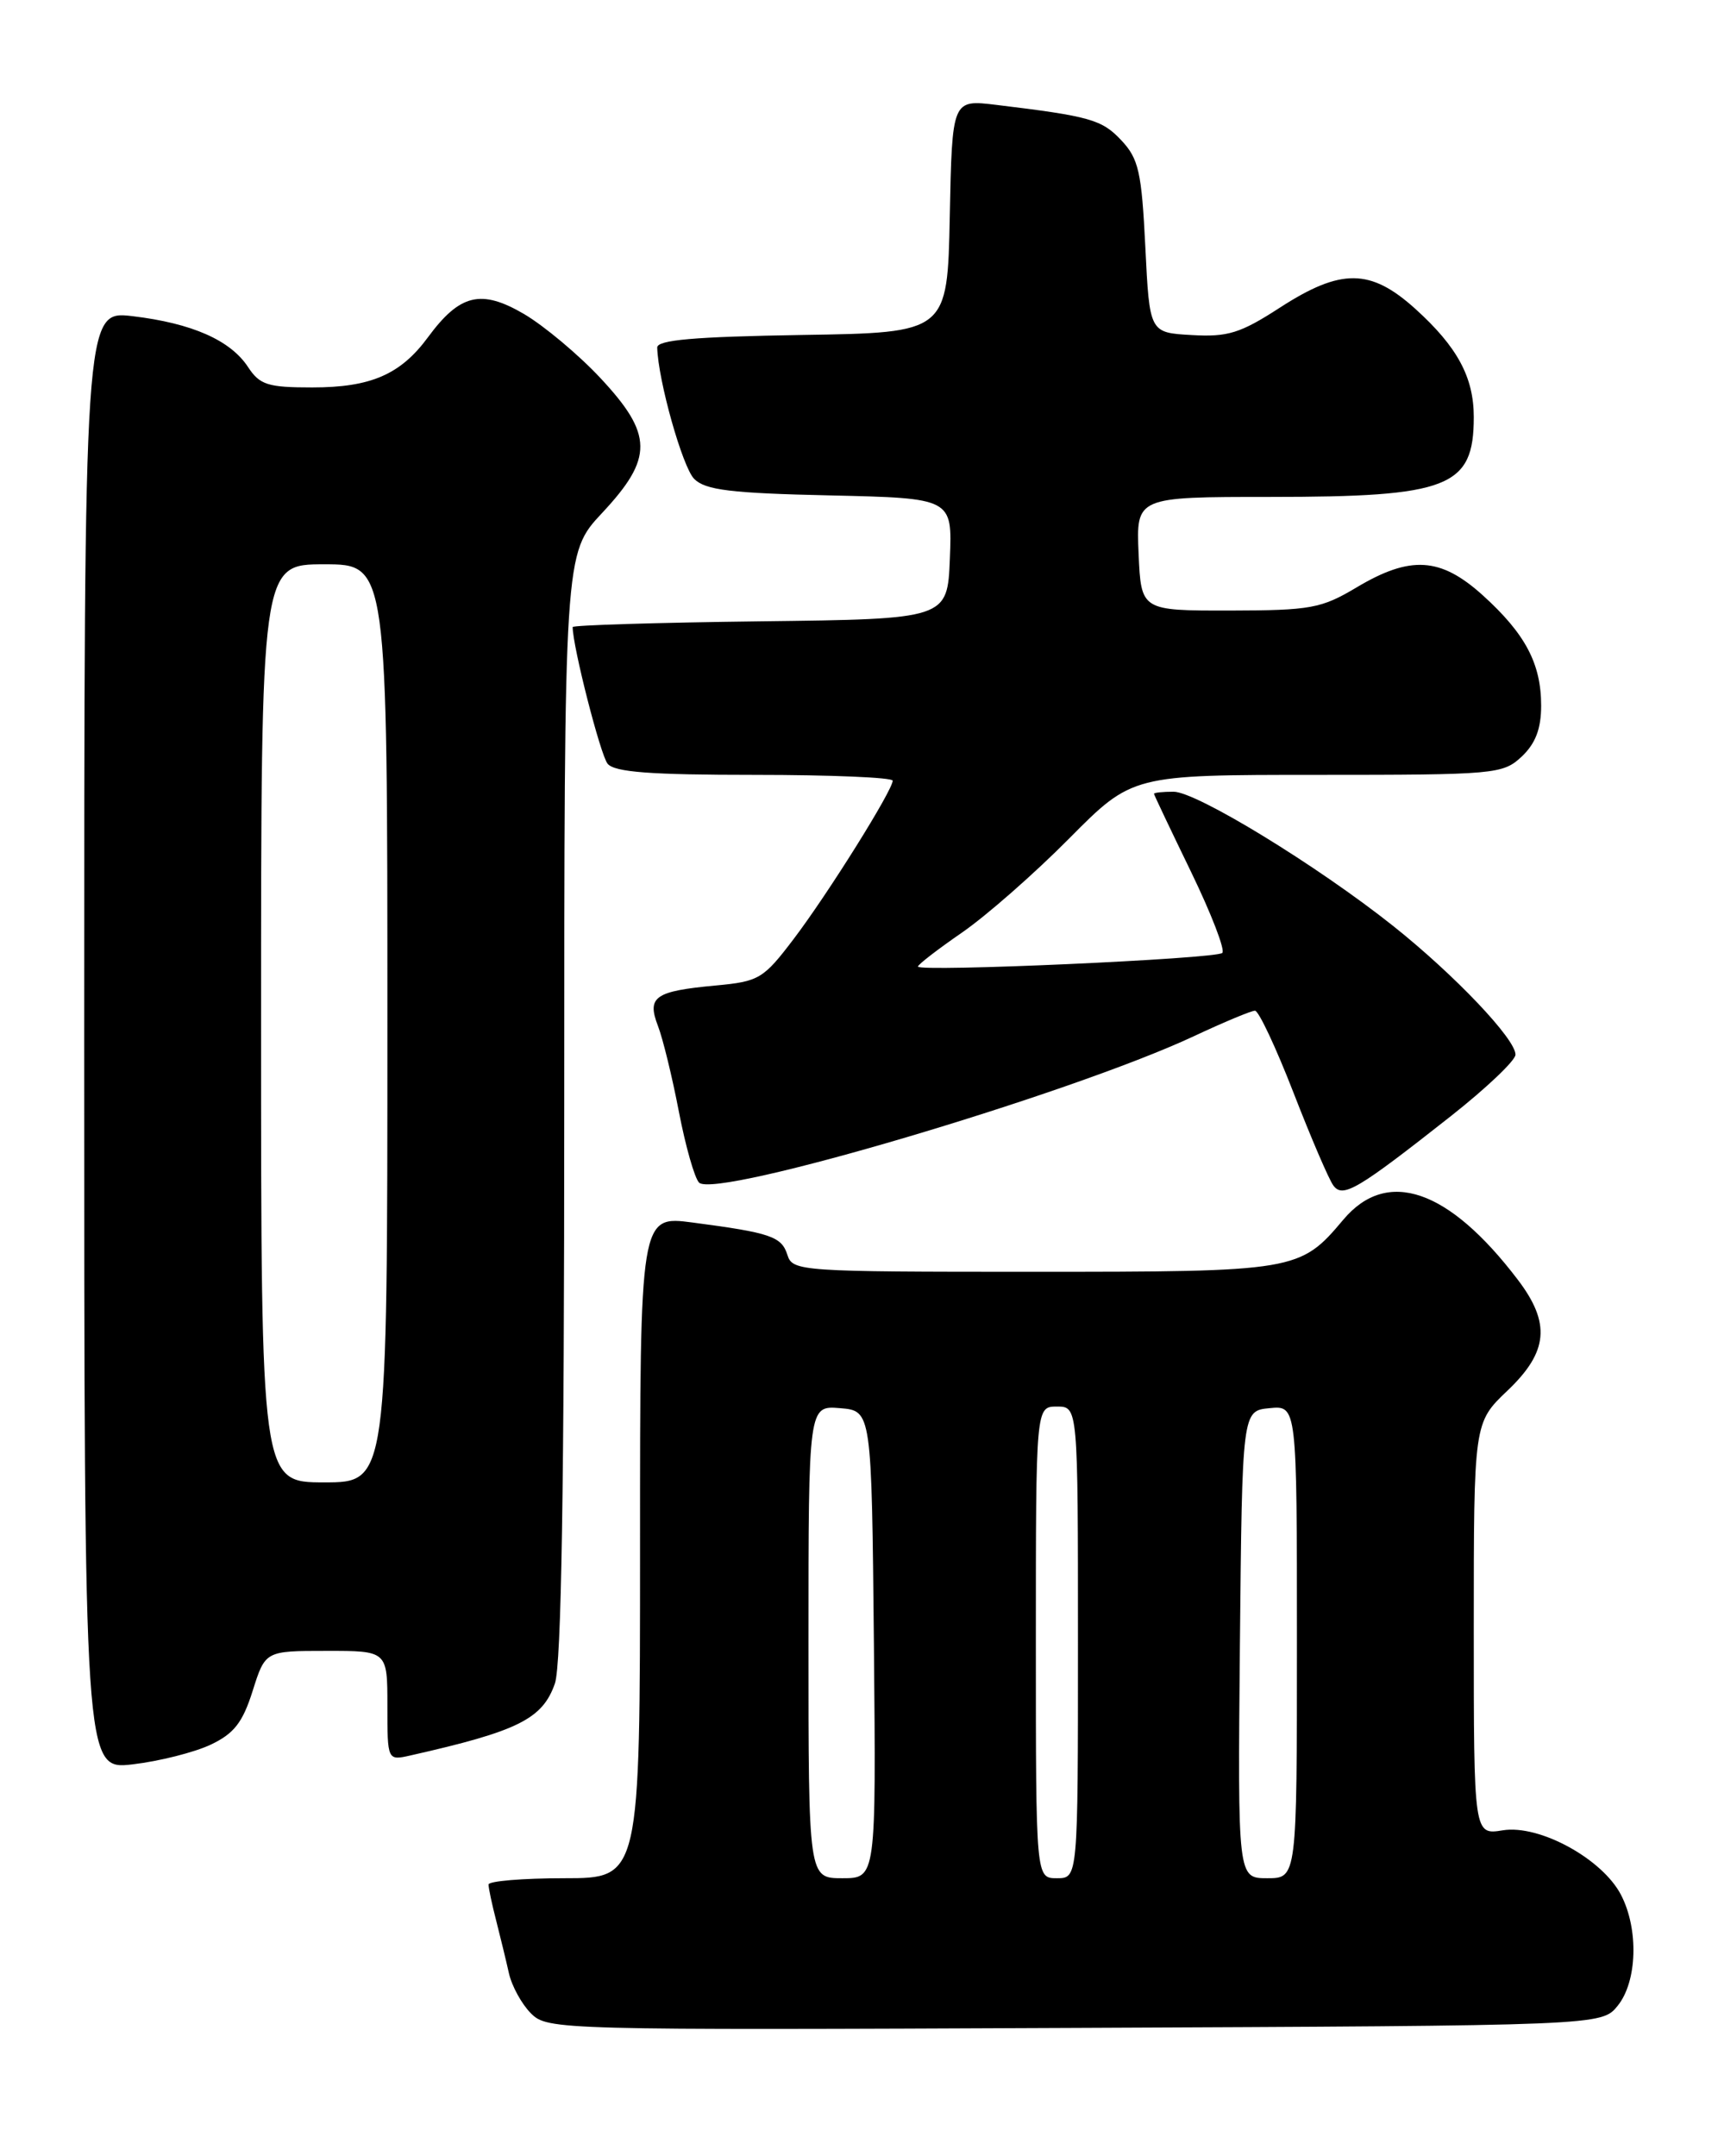 <?xml version="1.0" encoding="UTF-8" standalone="no"?>
<!DOCTYPE svg PUBLIC "-//W3C//DTD SVG 1.1//EN" "http://www.w3.org/Graphics/SVG/1.1/DTD/svg11.dtd" >
<svg xmlns="http://www.w3.org/2000/svg" xmlns:xlink="http://www.w3.org/1999/xlink" version="1.1" viewBox="0 0 204 256">
 <g >
 <path fill="currentColor"
d=" M 192.09 238.14 C 194.41 235.27 194.60 229.07 192.49 224.99 C 190.28 220.70 182.79 216.61 178.45 217.31 C 175.00 217.87 175.00 217.87 175.00 193.40 C 175.00 168.92 175.00 168.92 179.00 165.11 C 183.85 160.50 184.16 157.10 180.22 151.93 C 172.02 141.15 164.70 138.64 159.51 144.81 C 154.36 150.93 153.92 151.00 122.62 151.00 C 95.02 151.00 94.11 150.94 93.50 149.00 C 92.81 146.81 91.53 146.37 82.25 145.15 C 76.00 144.33 76.00 144.33 76.00 183.67 C 76.00 223.00 76.00 223.00 67.00 223.00 C 62.05 223.00 58.00 223.34 58.01 223.75 C 58.01 224.16 58.41 226.07 58.91 228.00 C 59.40 229.93 60.09 232.75 60.43 234.28 C 60.77 235.80 61.95 237.95 63.05 239.05 C 65.01 241.01 66.23 241.04 127.61 240.77 C 190.18 240.50 190.18 240.50 192.09 238.14 Z  M 25.00 207.15 C 27.78 205.84 28.81 204.53 30.00 200.76 C 31.50 196.01 31.50 196.01 38.75 196.01 C 46.00 196.00 46.00 196.00 46.00 202.52 C 46.00 209.04 46.00 209.04 48.75 208.42 C 61.51 205.54 64.42 204.10 65.89 199.88 C 66.66 197.68 67.00 176.56 67.00 131.20 C 67.00 65.71 67.00 65.71 71.50 60.90 C 77.60 54.37 77.56 51.59 71.28 44.87 C 68.69 42.10 64.61 38.69 62.22 37.28 C 57.12 34.30 54.60 34.91 50.82 40.04 C 47.56 44.47 44.03 46.00 37.07 46.00 C 31.81 46.00 30.85 45.70 29.46 43.59 C 27.38 40.40 22.80 38.38 15.75 37.54 C 10.00 36.86 10.00 36.86 10.00 123.50 C 10.00 210.14 10.00 210.14 15.75 209.48 C 18.91 209.11 23.07 208.06 25.00 207.15 Z  M 172.30 132.50 C 176.48 129.20 179.93 125.93 179.95 125.23 C 180.02 123.42 172.73 115.75 165.43 109.94 C 156.41 102.77 142.07 94.00 139.35 94.00 C 138.06 94.00 137.01 94.11 137.03 94.25 C 137.04 94.39 139.02 98.55 141.42 103.50 C 143.82 108.45 145.50 112.79 145.14 113.14 C 144.43 113.85 109.00 115.43 109.00 114.76 C 109.00 114.52 111.36 112.70 114.25 110.71 C 117.14 108.71 122.86 103.69 126.97 99.54 C 134.45 92.00 134.45 92.00 156.41 92.00 C 177.58 92.00 178.45 91.92 180.69 89.83 C 182.33 88.28 183.00 86.53 183.00 83.78 C 183.00 78.79 181.12 75.25 176.06 70.67 C 171.05 66.15 167.48 65.93 161.09 69.74 C 156.88 72.25 155.64 72.47 146.00 72.49 C 135.50 72.50 135.50 72.50 135.20 65.75 C 134.91 59.00 134.91 59.00 150.81 59.00 C 172.06 59.00 175.00 57.85 175.00 49.52 C 175.00 44.79 173.05 41.18 168.06 36.67 C 162.73 31.86 159.24 31.83 151.97 36.53 C 147.28 39.57 145.79 40.03 141.50 39.78 C 136.50 39.50 136.50 39.50 136.00 29.33 C 135.56 20.40 135.21 18.85 133.14 16.65 C 130.84 14.20 129.44 13.80 118.28 12.45 C 113.06 11.82 113.06 11.82 112.78 25.66 C 112.50 39.50 112.50 39.50 95.25 39.77 C 82.42 39.98 78.01 40.36 78.04 41.27 C 78.15 45.20 81.05 55.48 82.43 56.86 C 83.76 58.19 86.78 58.56 98.58 58.82 C 113.08 59.15 113.08 59.15 112.79 66.32 C 112.50 73.50 112.50 73.50 90.25 73.77 C 78.01 73.92 68.00 74.23 68.00 74.45 C 68.00 76.74 71.30 89.66 72.15 90.68 C 72.98 91.68 77.25 92.00 89.62 92.00 C 98.63 92.00 106.00 92.31 106.00 92.69 C 106.00 93.83 98.29 106.16 94.23 111.50 C 90.64 116.23 90.13 116.53 84.96 117.01 C 77.75 117.68 76.80 118.35 78.12 121.79 C 78.70 123.28 79.82 127.86 80.61 131.98 C 81.40 136.09 82.48 139.88 83.01 140.41 C 84.97 142.37 127.02 129.92 141.76 123.03 C 145.32 121.36 148.58 120.00 149.02 120.00 C 149.46 120.00 151.52 124.39 153.60 129.75 C 155.68 135.11 157.81 140.07 158.33 140.76 C 159.46 142.28 161.18 141.26 172.30 132.50 Z  M 96.00 194.94 C 96.00 166.88 96.00 166.88 99.75 167.19 C 103.50 167.50 103.50 167.50 103.77 195.25 C 104.03 223.00 104.03 223.00 100.02 223.00 C 96.00 223.00 96.00 223.00 96.00 194.94 Z  M 123.00 195.00 C 123.00 167.00 123.00 167.00 125.50 167.00 C 128.00 167.00 128.00 167.00 128.00 195.00 C 128.00 223.00 128.00 223.00 125.50 223.00 C 123.00 223.00 123.00 223.00 123.00 195.00 Z  M 147.23 195.25 C 147.50 167.50 147.50 167.50 150.75 167.19 C 154.00 166.87 154.00 166.87 154.00 194.94 C 154.00 223.00 154.00 223.00 150.48 223.00 C 146.97 223.00 146.97 223.00 147.23 195.25 Z  M 31.00 121.50 C 31.00 67.00 31.00 67.00 38.50 67.00 C 46.00 67.00 46.00 67.00 46.00 121.50 C 46.00 176.00 46.00 176.00 38.50 176.00 C 31.00 176.00 31.00 176.00 31.00 121.50 Z "/>
</g>
</svg>